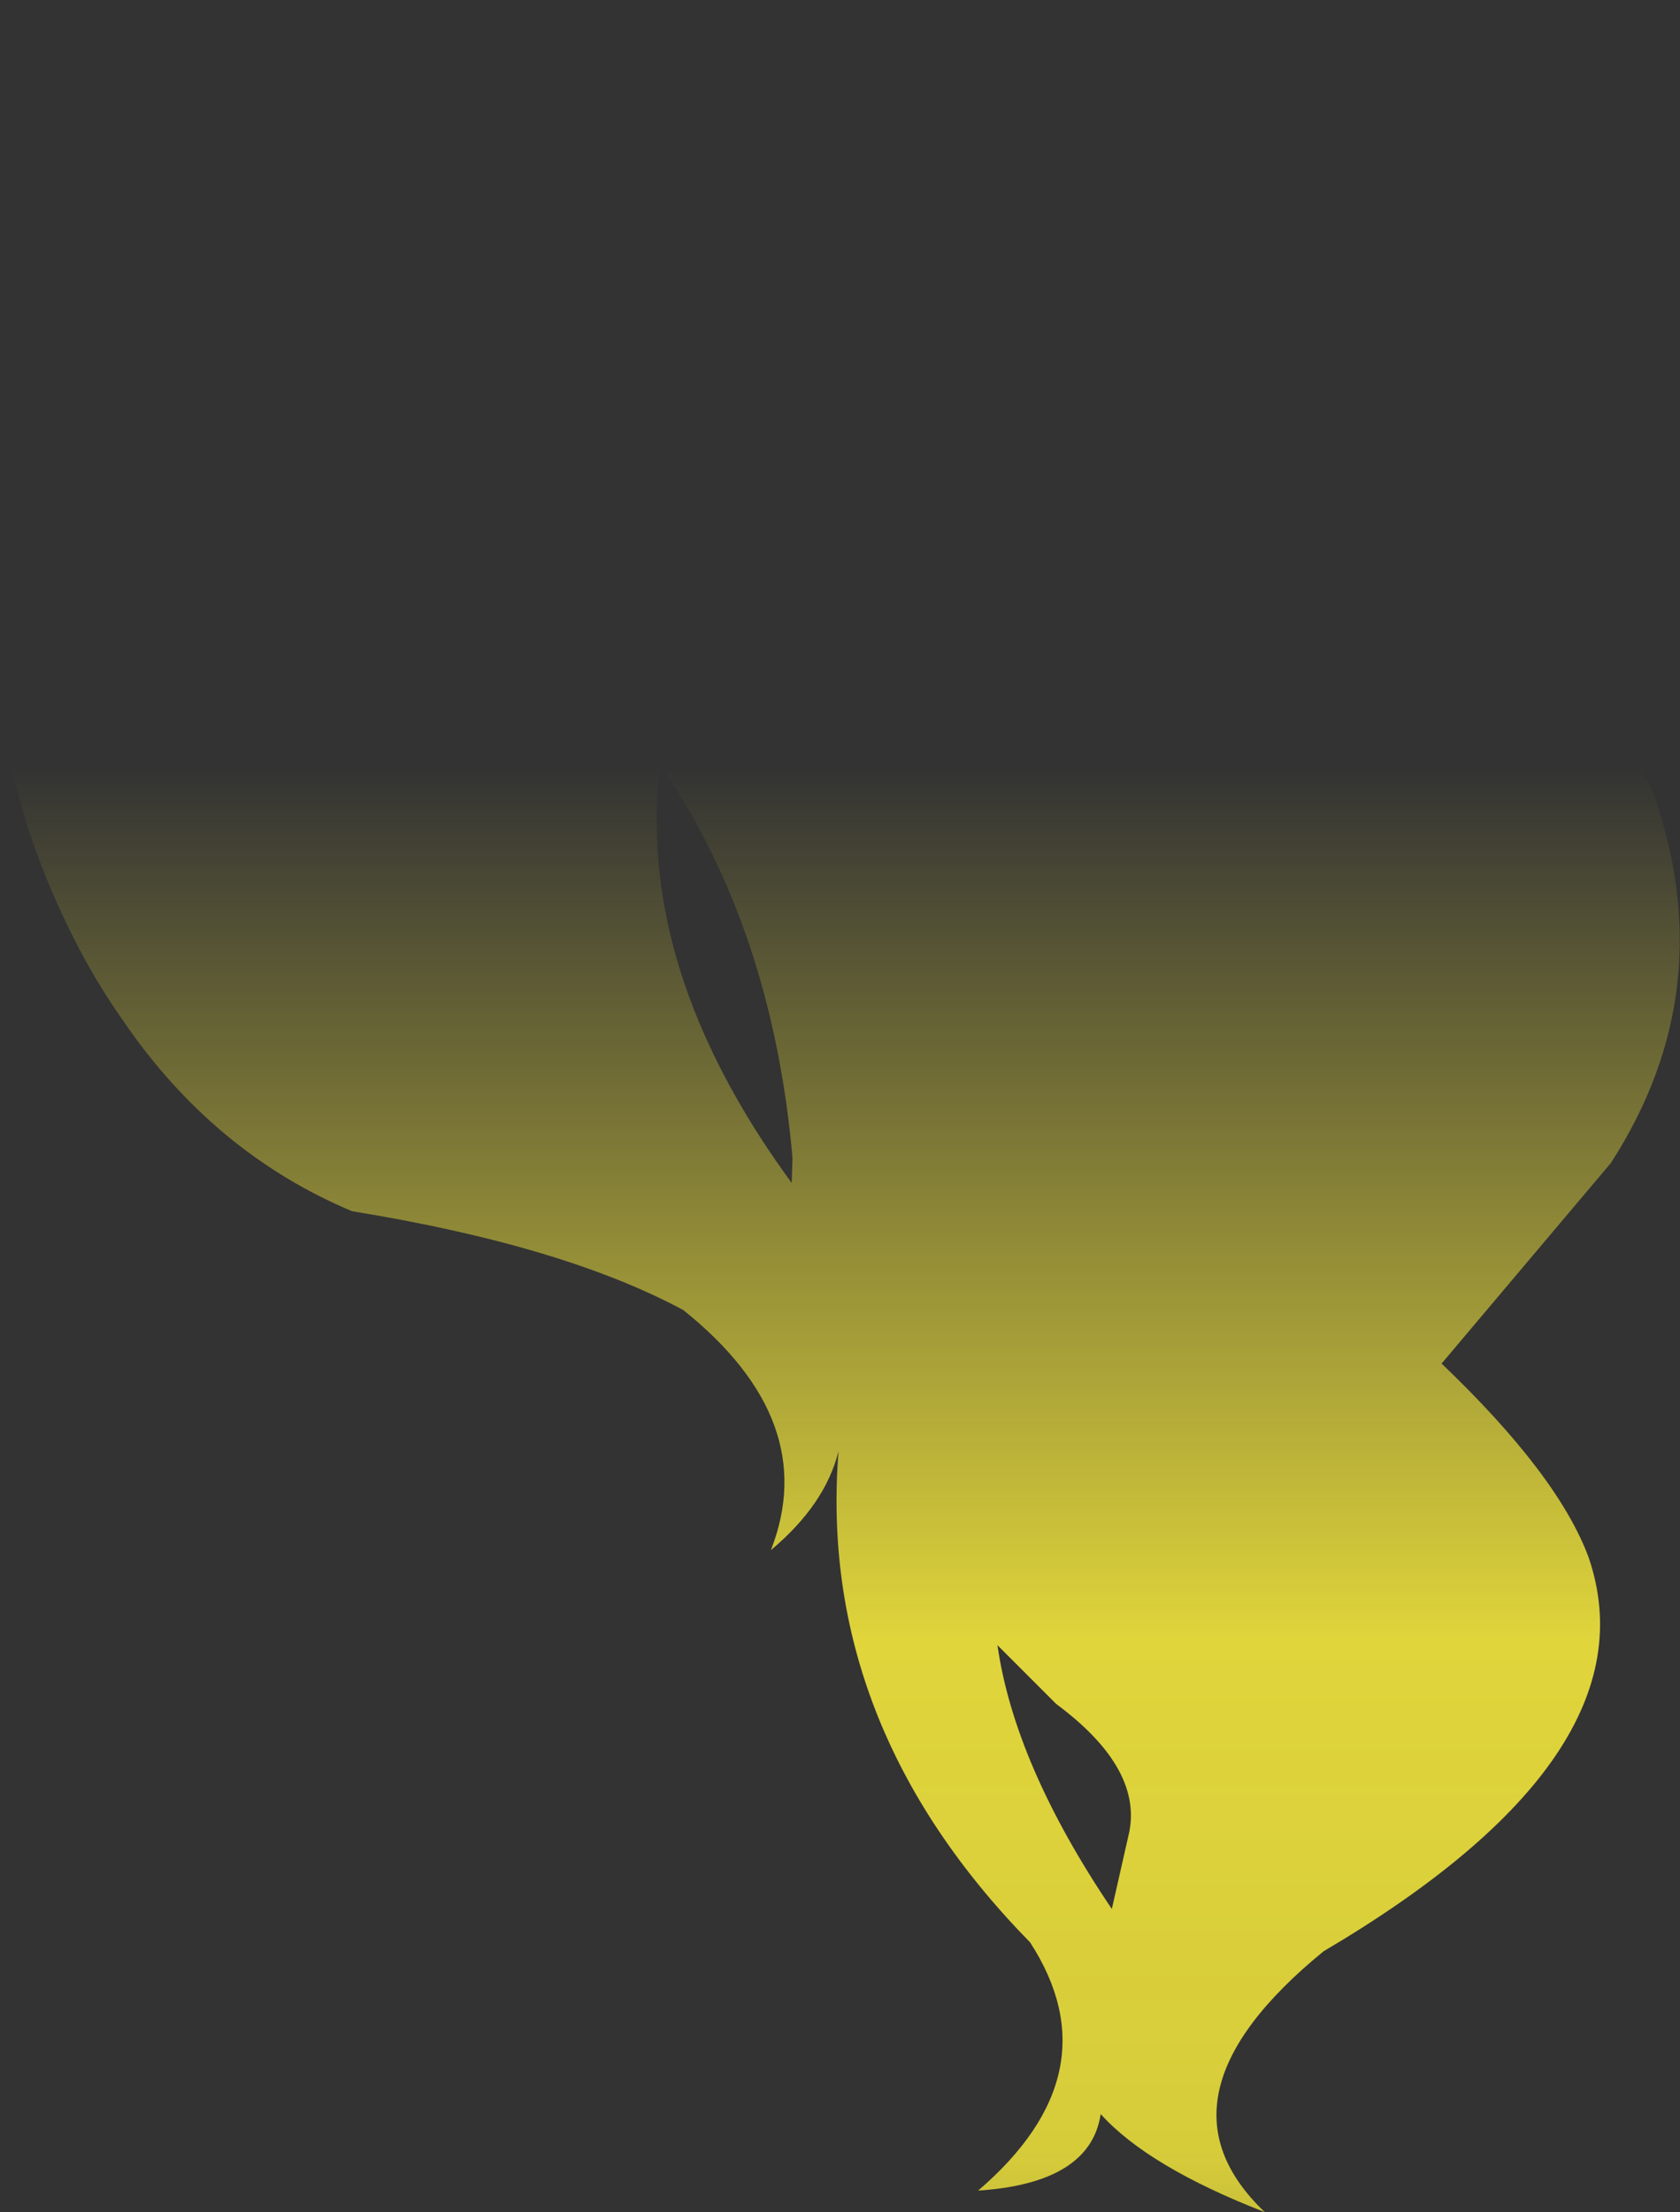 <?xml version="1.0" encoding="UTF-8" standalone="no"?>
<svg xmlns:xlink="http://www.w3.org/1999/xlink" height="148.85px" width="113.1px" xmlns="http://www.w3.org/2000/svg">
  <rect width="100%" height="100%" fill="#333333" stroke="none"/>
  <g transform="matrix(1.0, 0.0, 0.0, 1.0, 56.55, 74.4)">
    <path d="M-27.3 -61.5 Q-17.35 -74.85 0.45 -74.4 26.1 -67.8 51.35 -26.8 L54.7 -21.2 Q59.45 -7.85 51.9 3.85 L40.5 17.35 Q48.35 24.85 50.4 30.4 54.95 43.7 32.55 56.9 20.5 66.75 28.6 74.45 20.75 71.4 17.55 67.85 16.85 72.5 9.3 73.0 18.5 65.1 12.8 56.3 -1.55 41.65 -0.1 23.25 -1.0 26.85 -4.65 29.9 -1.25 21.2 -10.55 13.75 -18.65 9.4 -32.85 7.1 -42.25 3.15 -48.35 -5.85 -50.25 -8.55 -51.8 -11.7 -61.45 -31.25 -51.55 -47.6 L-51.55 -47.65 Q-44.1 -58.7 -27.3 -61.5 M-3.25 5.2 L-3.2 3.5 Q-4.55 -11.9 -12.1 -22.95 -13.45 -12.05 -7.1 -0.75 -5.45 2.2 -3.25 5.2 M18.3 54.05 L19.4 49.2 Q20.55 44.7 14.55 40.25 L10.6 36.3 Q11.75 44.35 18.3 54.05" fill="url(#gradient0)" fill-rule="evenodd" stroke="none"/>
  </g>
  <defs>
    <linearGradient gradientTransform="matrix(0.0, 0.094, -0.069, 0.0, 0.0, 54.3)" gradientUnits="userSpaceOnUse" id="gradient0" spreadMethod="pad" x1="-819.2" x2="819.2">
      <stop offset="0.0" stop-color="#fff23c" stop-opacity="0.0"/>
      <stop offset="0.38" stop-color="#fff23c" stop-opacity="0.847"/>
      <stop offset="0.604" stop-color="#fff23c" stop-opacity="0.8"/>
      <stop offset="1.0" stop-color="#fff23c" stop-opacity="0.0"/>
    </linearGradient>
  </defs>
</svg>
